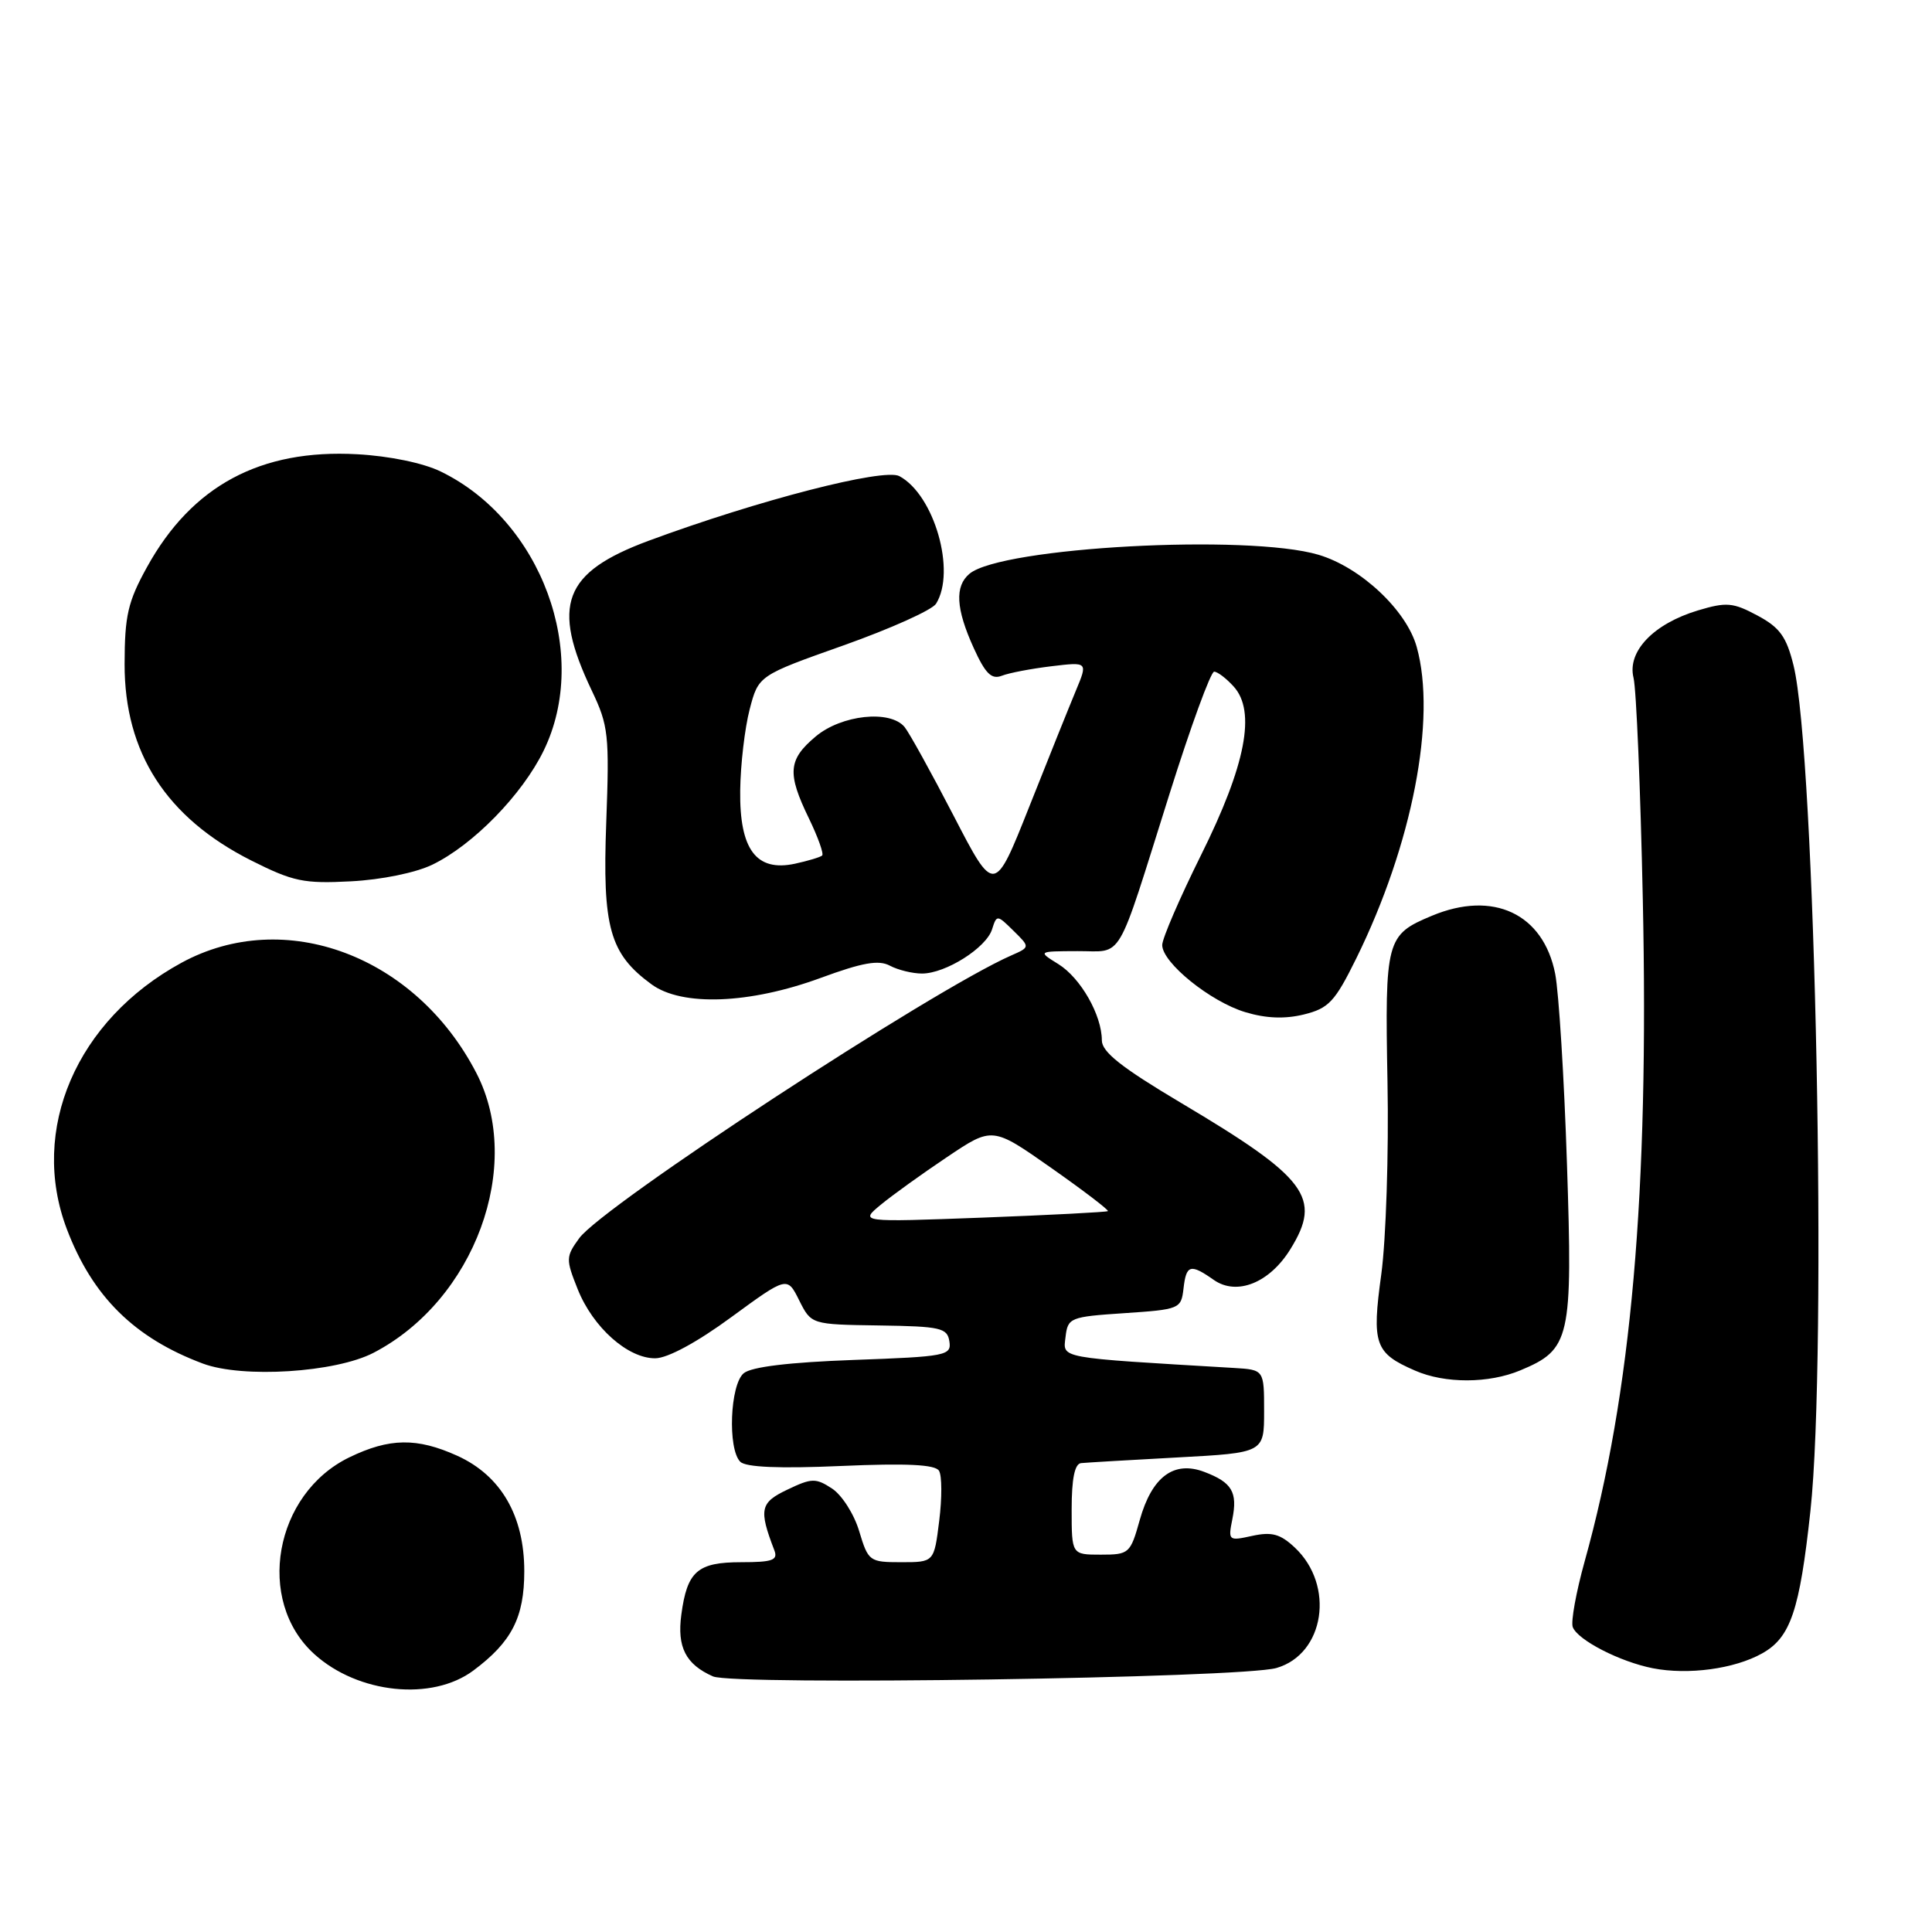 <?xml version="1.0" encoding="UTF-8" standalone="no"?>
<!DOCTYPE svg PUBLIC "-//W3C//DTD SVG 1.1//EN" "http://www.w3.org/Graphics/SVG/1.1/DTD/svg11.dtd" >
<svg xmlns="http://www.w3.org/2000/svg" xmlns:xlink="http://www.w3.org/1999/xlink" version="1.1" viewBox="0 0 256 256">
 <g >
 <path fill="currentColor"
d=" M 62.73 221.35 C 67.81 217.56 69.47 214.32 69.47 208.19 C 69.47 200.85 66.38 195.53 60.60 192.90 C 55.25 190.48 51.61 190.53 46.30 193.10 C 36.34 197.92 33.81 212.09 41.65 219.18 C 47.45 224.43 57.25 225.44 62.73 221.35 Z  M 169.13 221.02 C 175.52 219.18 176.91 210.08 171.57 205.06 C 169.64 203.25 168.52 202.95 165.93 203.51 C 162.79 204.20 162.72 204.15 163.29 201.31 C 164.01 197.71 163.25 196.43 159.59 195.04 C 155.55 193.50 152.63 195.67 151.02 201.42 C 149.78 205.85 149.61 206.00 145.87 206.00 C 142.00 206.00 142.00 206.00 142.00 200.00 C 142.00 195.94 142.40 193.96 143.25 193.87 C 143.94 193.80 149.68 193.46 156.00 193.12 C 167.50 192.50 167.50 192.50 167.50 187.00 C 167.50 181.50 167.50 181.50 163.50 181.26 C 139.90 179.86 140.86 180.04 141.19 177.15 C 141.49 174.60 141.78 174.48 149.00 174.00 C 156.30 173.51 156.51 173.43 156.82 170.75 C 157.18 167.57 157.72 167.41 160.84 169.60 C 163.89 171.73 168.23 169.99 170.99 165.51 C 175.20 158.71 173.24 156.09 156.46 146.12 C 148.61 141.45 146.00 139.39 146.00 137.85 C 146.00 134.51 143.19 129.58 140.24 127.75 C 137.50 126.05 137.50 126.05 142.77 126.03 C 148.96 126.00 147.77 128.02 154.95 105.25 C 157.76 96.31 160.43 89.00 160.88 89.00 C 161.33 89.00 162.49 89.89 163.47 90.97 C 166.45 94.26 165.08 101.37 159.15 113.29 C 156.32 118.99 154.00 124.36 154.00 125.22 C 154.00 127.57 160.41 132.74 165.02 134.12 C 167.77 134.95 170.26 135.04 172.78 134.42 C 176.06 133.61 176.88 132.74 179.71 127.00 C 187.13 111.94 190.38 95.23 187.72 85.72 C 186.37 80.86 180.30 75.17 174.71 73.51 C 165.34 70.73 132.72 72.50 128.47 76.02 C 126.49 77.67 126.65 80.64 129.02 85.86 C 130.57 89.27 131.38 90.07 132.75 89.54 C 133.71 89.16 136.67 88.60 139.33 88.28 C 144.15 87.70 144.15 87.70 142.56 91.51 C 141.69 93.60 138.90 100.53 136.37 106.92 C 131.76 118.53 131.76 118.53 126.36 108.09 C 123.39 102.35 120.46 97.06 119.86 96.33 C 117.94 94.02 111.49 94.72 108.08 97.59 C 104.42 100.66 104.28 102.46 107.19 108.45 C 108.39 110.93 109.18 113.14 108.94 113.36 C 108.70 113.58 107.07 114.07 105.32 114.45 C 100.20 115.54 97.98 112.56 98.08 104.75 C 98.12 101.31 98.69 96.48 99.33 94.01 C 100.50 89.51 100.50 89.51 111.79 85.51 C 118.01 83.30 123.51 80.83 124.03 80.00 C 126.71 75.72 123.80 65.57 119.17 63.09 C 117.11 61.99 100.46 66.28 85.93 71.66 C 74.64 75.85 73.01 80.15 78.41 91.50 C 80.63 96.15 80.76 97.37 80.33 109.00 C 79.81 122.91 80.78 126.37 86.33 130.43 C 90.36 133.38 99.32 133.04 108.74 129.58 C 114.29 127.54 116.43 127.16 117.92 127.96 C 118.99 128.53 120.91 129.00 122.18 129.00 C 125.31 128.99 130.67 125.60 131.45 123.15 C 132.07 121.19 132.12 121.19 134.29 123.33 C 136.50 125.50 136.50 125.50 134.00 126.60 C 123.52 131.20 79.88 159.77 76.75 164.07 C 74.97 166.52 74.96 166.85 76.55 170.83 C 78.57 175.89 83.20 180.01 86.83 179.98 C 88.46 179.97 92.37 177.86 96.90 174.53 C 104.31 169.11 104.31 169.11 105.90 172.31 C 107.50 175.50 107.50 175.50 116.50 175.63 C 124.65 175.75 125.53 175.95 125.80 177.75 C 126.09 179.62 125.37 179.76 113.10 180.20 C 104.60 180.51 99.57 181.11 98.55 181.96 C 96.73 183.46 96.40 192.00 98.09 193.69 C 98.82 194.42 103.25 194.61 111.45 194.25 C 120.16 193.87 123.92 194.06 124.42 194.88 C 124.82 195.51 124.83 198.50 124.45 201.52 C 123.77 207.00 123.77 207.00 119.42 207.00 C 115.20 207.00 115.05 206.88 113.85 202.90 C 113.18 200.64 111.56 198.10 110.25 197.24 C 108.09 195.83 107.56 195.84 104.34 197.38 C 100.72 199.10 100.52 199.99 102.60 205.41 C 103.11 206.73 102.38 207.00 98.23 207.00 C 92.42 207.00 91.05 208.19 90.28 213.95 C 89.70 218.26 90.86 220.53 94.47 222.13 C 97.22 223.36 164.49 222.36 169.13 221.02 Z  M 233.50 219.08 C 237.26 216.97 238.46 213.43 239.89 200.21 C 242.14 179.43 240.55 99.90 237.65 88.16 C 236.71 84.36 235.83 83.14 232.87 81.56 C 229.64 79.83 228.77 79.75 225.00 80.88 C 219.10 82.65 215.59 86.32 216.45 89.81 C 216.82 91.29 217.37 104.49 217.68 119.15 C 218.51 158.14 216.17 184.68 209.97 206.91 C 208.84 210.98 208.13 214.89 208.40 215.60 C 209.06 217.32 214.64 220.19 219.00 221.05 C 223.69 221.97 229.83 221.14 233.50 219.08 Z  M 201.45 181.58 C 208.09 178.81 208.40 177.43 207.63 154.19 C 207.26 142.81 206.55 131.49 206.07 129.03 C 204.50 121.07 197.86 117.94 189.72 121.35 C 183.67 123.87 183.50 124.51 183.85 143.38 C 184.03 152.80 183.65 164.25 183.03 168.83 C 181.75 178.13 182.16 179.29 187.50 181.61 C 191.47 183.35 197.27 183.33 201.45 181.58 Z  M 49.50 179.25 C 62.89 172.29 69.45 154.44 63.13 142.20 C 55.09 126.63 37.72 120.13 24.05 127.57 C 10.13 135.15 3.86 149.71 8.86 162.87 C 12.25 171.79 17.81 177.29 26.88 180.68 C 32.15 182.65 44.46 181.87 49.50 179.25 Z  M 57.30 114.57 C 62.70 111.95 69.19 105.30 72.03 99.48 C 78.28 86.69 71.75 68.96 58.40 62.48 C 56.09 61.35 51.58 60.42 47.33 60.19 C 34.52 59.48 25.43 64.36 19.48 75.14 C 16.94 79.73 16.52 81.58 16.51 88.00 C 16.49 99.74 22.04 108.34 33.27 114.01 C 38.84 116.81 40.24 117.11 46.50 116.78 C 50.57 116.57 55.09 115.64 57.30 114.57 Z  M 116.70 159.64 C 118.24 158.37 122.20 155.52 125.50 153.31 C 131.50 149.28 131.50 149.28 139.30 154.76 C 143.59 157.77 146.96 160.35 146.80 160.48 C 146.63 160.61 139.17 161.00 130.20 161.34 C 113.91 161.95 113.91 161.95 116.70 159.64 Z "/>
</g>
</svg>